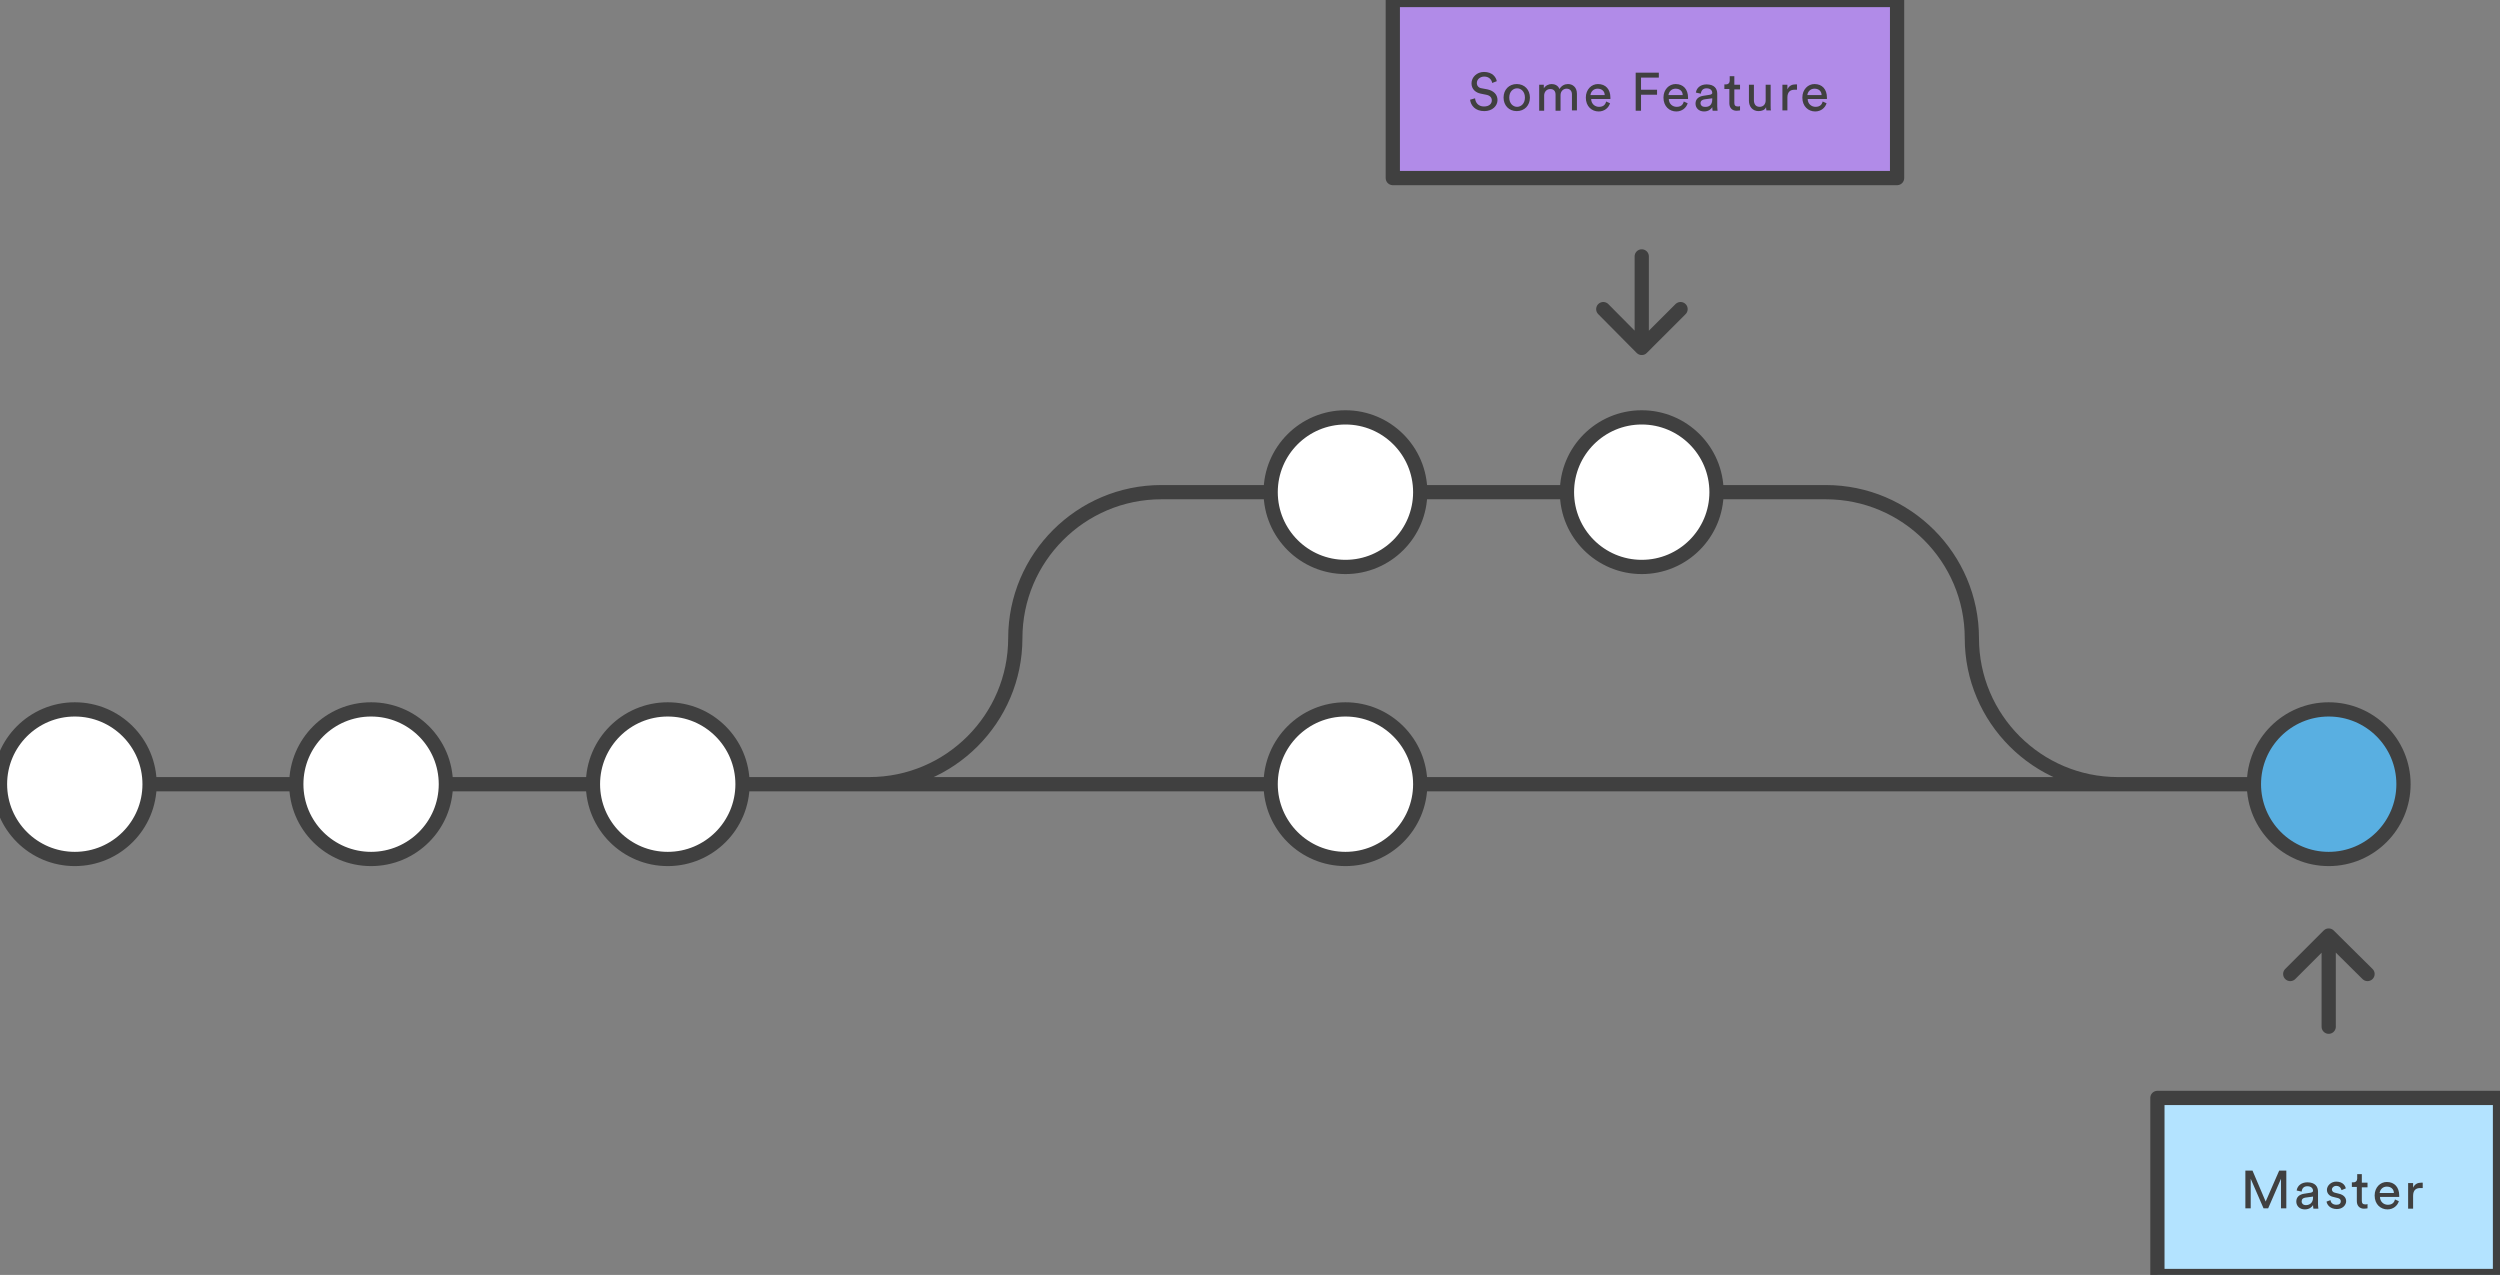 <svg width="702" height="358" xmlns="http://www.w3.org/2000/svg" xmlns:svg="http://www.w3.org/2000/svg">
    <rect width="100%" height="100%" fill="#808080" stroke="none"/>
    <style>.st0{display:none;} .st1{display:inline;} .st2{fill:#FFFFFF;} .st3{fill:none;stroke:#9882CE;stroke-width:4;stroke-miterlimit:10;} .st4{fill:#FFFFFF;stroke:#404040;stroke-width:4;stroke-linecap:round;stroke-linejoin:round;stroke-miterlimit:10;} .st5{fill:#FFFFFF;stroke:#404040;stroke-width:4;stroke-miterlimit:10;} .st6{fill:#B3E3FF;stroke:#404040;stroke-width:4;stroke-miterlimit:10;} .st7{fill:#B18BE8;stroke:#404040;stroke-width:4;stroke-miterlimit:10;} .st8{fill:#FFFFFF;stroke:#404040;stroke-width:6;stroke-miterlimit:10;} .st9{fill:#B3E3FF;stroke:#404040;stroke-width:6;stroke-miterlimit:10;} .st10{fill:#404040;} .st11{fill:none;stroke:#404040;stroke-width:4;stroke-linecap:round;stroke-linejoin:round;stroke-miterlimit:10;} .st12{fill:#B18BE8;stroke:#404040;stroke-width:4;stroke-linecap:round;stroke-linejoin:round;stroke-miterlimit:10;} .st13{fill:#444444;} .st14{fill:none;stroke:#404040;stroke-width:4;stroke-miterlimit:10;} .st15{fill:#4ED1A1;stroke:#404040;stroke-width:4;stroke-miterlimit:10;} .st16{fill:none;stroke:#CCCCCC;stroke-width:7;stroke-linecap:round;stroke-linejoin:round;stroke-miterlimit:10;} .st17{fill:#FFFFFF;stroke:#CCCCCC;stroke-width:7;stroke-linecap:round;stroke-linejoin:round;stroke-miterlimit:10;} .st18{fill:none;stroke:#404040;stroke-width:7;stroke-miterlimit:10;} .st19{fill:#B3E3FF;stroke:#404040;stroke-width:7;stroke-miterlimit:10;} .st20{fill:none;stroke:#CCCCCC;stroke-width:8;stroke-linecap:round;stroke-miterlimit:10;} .st21{fill:none;stroke:#404040;stroke-width:8;stroke-linecap:round;stroke-miterlimit:10;} .st22{fill:#FFFFFF;stroke:#404040;stroke-width:4;stroke-linejoin:round;stroke-miterlimit:10;} .st23{fill:#B3E3FF;stroke:#404040;stroke-width:4;stroke-linejoin:round;stroke-miterlimit:10;} .st24{fill:none;stroke:#CCCCCC;stroke-linecap:round;stroke-linejoin:round;stroke-miterlimit:10;} .st25{fill:#999999;} .st26{fill:#4ED1A1;stroke:#404040;stroke-width:4;stroke-linecap:round;stroke-linejoin:round;stroke-miterlimit:10;} .st27{fill:#4CD3D6;stroke:#404040;stroke-width:4;stroke-linejoin:round;stroke-miterlimit:10;} .st28{fill:none;stroke:#59AFE1;stroke-width:4;stroke-miterlimit:10;} .st29{fill:#59AFE1;stroke:#404040;stroke-width:4;stroke-linejoin:round;stroke-miterlimit:10;} .st30{fill:none;stroke:#404040;stroke-width:8;stroke-linecap:round;stroke-linejoin:round;stroke-miterlimit:10;stroke-dasharray:0,30;} .st31{fill:#FFFFFF;stroke:#59AFE1;stroke-width:4;stroke-miterlimit:10;} .st32{fill:#FC8363;stroke:#404040;stroke-width:4;stroke-linecap:round;stroke-linejoin:round;stroke-miterlimit:10;} .st33{fill:#CCCCCC;stroke:#404040;stroke-width:4;stroke-miterlimit:10;} .st34{fill:#FFFFFF;stroke:#6693ED;stroke-width:4;stroke-miterlimit:10;} .st35{fill:none;stroke:#A97CDD;stroke-width:4;stroke-linecap:round;stroke-linejoin:round;stroke-miterlimit:10;} .st36{fill:none;stroke:#B3E3FF;stroke-width:4;stroke-linecap:round;stroke-linejoin:round;stroke-miterlimit:10;} .st37{fill:none;stroke:#4ED1A1;stroke-width:4;stroke-linecap:round;stroke-miterlimit:10;} .st38{fill:none;stroke:#4ED1A1;stroke-width:4;stroke-linecap:round;stroke-linejoin:round;stroke-miterlimit:10;} .st39{fill:#E24B88;stroke:#404040;stroke-width:4;stroke-linecap:round;stroke-linejoin:round;stroke-miterlimit:10;} .st40{fill:none;stroke:#DEEFF8;stroke-width:4;stroke-miterlimit:10;} .st41{fill:none;stroke:#CCCCCC;stroke-width:4;stroke-linecap:round;stroke-linejoin:round;} .st42{fill:none;stroke:#CCCCCC;stroke-width:4;stroke-linecap:round;stroke-linejoin:round;stroke-dasharray:0,14.305;} .st43{fill:none;stroke:#CCCCCC;stroke-width:4;stroke-linecap:round;stroke-linejoin:round;stroke-dasharray:0,14.169;} .st44{fill:none;stroke:#CCCCCC;stroke-width:4;stroke-linecap:round;stroke-linejoin:round;stroke-dasharray:0,13.979;} .st45{fill:none;stroke:#CCCCCC;stroke-width:4;stroke-linecap:round;stroke-linejoin:round;stroke-dasharray:0,14.788;} .st46{fill:none;stroke:#CCCCCC;stroke-width:4;stroke-linecap:round;stroke-linejoin:round;stroke-dasharray:0,14.963;} .st47{fill:#B3E3FF;stroke:#404040;stroke-width:4;stroke-linecap:round;stroke-linejoin:round;stroke-miterlimit:10;} .st48{fill:none;stroke:#CCCCCC;stroke-width:4;stroke-linecap:round;stroke-linejoin:round;stroke-dasharray:0,12.543;} .st49{fill:none;stroke:#CCCCCC;stroke-width:4;stroke-linecap:round;stroke-linejoin:round;stroke-dasharray:0,13.684;} .st50{fill:none;stroke:#CCCCCC;stroke-width:4;stroke-linecap:round;stroke-linejoin:round;stroke-dasharray:0,13.772;} .st51{fill:none;stroke:#CCCCCC;stroke-width:4;stroke-linecap:round;stroke-linejoin:round;stroke-dasharray:0,13.649;} .st52{fill:none;stroke:#CCCCCC;stroke-width:4;stroke-linecap:round;stroke-linejoin:round;stroke-dasharray:0,13.907;} .st53{fill:#4CD3D6;stroke:#404040;stroke-width:4;stroke-linecap:round;stroke-linejoin:round;stroke-miterlimit:10;} .st54{fill:none;stroke:#CCCCCC;stroke-width:4;stroke-linecap:round;stroke-linejoin:round;stroke-dasharray:0,14.986;} .st55{fill:none;stroke:#CCCCCC;stroke-width:4;stroke-linecap:round;stroke-linejoin:round;stroke-dasharray:0,14.012;} .st56{fill:none;stroke:#CCCCCC;stroke-width:4;stroke-linecap:round;stroke-linejoin:round;stroke-dasharray:0,14.124;} .st57{fill:none;} .st58{fill:#FFFFFF;stroke:#404040;stroke-width:7;stroke-linecap:round;stroke-linejoin:round;stroke-miterlimit:10;} .st59{fill:#59AFE1;stroke:#404040;stroke-width:7;stroke-linejoin:round;stroke-miterlimit:10;} .st60{fill:#E24B88;stroke:#404040;stroke-width:7;stroke-linecap:round;stroke-linejoin:round;stroke-miterlimit:10;} .st61{fill:none;stroke:#404040;stroke-width:7;stroke-linecap:round;stroke-linejoin:round;stroke-miterlimit:10;} .st62{fill:none;stroke:#CCCCCC;stroke-width:4;stroke-linecap:round;stroke-linejoin:round;stroke-miterlimit:10;} .st63{fill:#FFFFFF;stroke:#CCCCCC;stroke-width:4;stroke-linecap:round;stroke-linejoin:round;stroke-miterlimit:10;} .st64{fill:#F5F5F5;} .st65{fill:#3873AE;} .st66{fill:#75706C;} .st67{fill:none;stroke:#B3E3FF;stroke-width:4;stroke-miterlimit:10;} .st68{fill:#6F6F6F;} .st69{fill:none;stroke:#6F6F6F;stroke-width:2;stroke-miterlimit:10;} .st70{fill:none;stroke:#6F6F6F;stroke-width:3;stroke-miterlimit:10;}</style>
    <g>
        <title>Layer 1</title>
        <g id="svg_29">
            <path id="svg_2" d="m605.8,308.3l96.2,0l0,50l-96.2,0l0,-50z" class="st23"/>
            <path id="svg_3" d="m640.5,339.3l0,-8.3l-3.6,8.3l-1.3,0l-3.6,-8.3l0,8.3l-1.5,0l0,-10.6l2,0l3.7,8.7l3.8,-8.7l2,0l0,10.6l-1.5,0zm6.5,-4.1l1.9,-0.3c0.4,-0.1 0.6,-0.3 0.6,-0.5c0,-0.7 -0.5,-1.3 -1.6,-1.3c-1,0 -1.5,0.6 -1.6,1.5l-1.4,-0.3c0.2,-1.4 1.4,-2.3 3,-2.3c2.2,0 3,1.2 3,2.6l0,3.6c0,0.6 0.1,1 0.1,1.2l-1.4,0c0,-0.2 -0.1,-0.5 -0.1,-1c-0.3,0.5 -1,1.2 -2.3,1.2c-1.5,0 -2.4,-1 -2.4,-2.2c0,-1.3 0.9,-2 2.2,-2.2zm2.5,1.1l0,-0.3l-2.2,0.3c-0.6,0.1 -1,0.4 -1,1.1c0,0.5 0.4,1 1.2,1c1,0 2,-0.6 2,-2.1zm4.9,0.7c0.1,0.8 0.7,1.3 1.7,1.3c0.8,0 1.2,-0.4 1.2,-1c0,-0.4 -0.3,-0.8 -0.9,-0.9l-1.2,-0.3c-1.1,-0.2 -1.8,-1 -1.8,-2c0,-1.2 1.2,-2.3 2.6,-2.3c2,0 2.6,1.3 2.7,1.9l-1.2,0.5c-0.1,-0.4 -0.4,-1.2 -1.5,-1.2c-0.7,0 -1.2,0.5 -1.2,1c0,0.4 0.3,0.8 0.8,0.9l1.2,0.3c1.3,0.3 2,1.1 2,2.1s-0.9,2.2 -2.6,2.2c-2,0 -2.8,-1.3 -2.9,-2.1l1.1,-0.4zm8.8,-4.9l1.6,0l0,1.3l-1.6,0l0,3.8c0,0.7 0.3,1 1,1c0.2,0 0.4,0 0.6,-0.1l0,1.2c-0.1,0 -0.5,0.1 -1,0.1c-1.2,0 -2,-0.8 -2,-2.1l0,-4l-1.4,0l0,-1.3l0.4,0c0.8,0 1.1,-0.5 1.1,-1.1l0,-1.2l1.3,0l0,2.4zm10.4,5.2c-0.4,1.3 -1.6,2.3 -3.2,2.3c-1.9,0 -3.6,-1.4 -3.6,-3.9c0,-2.3 1.6,-3.8 3.4,-3.8c2.2,0 3.5,1.5 3.5,3.8l0,0.4l-5.4,0c0,1.3 1,2.2 2.2,2.2c1.2,0 1.8,-0.6 2,-1.5l1.1,0.5zm-1.4,-2.3c0,-1 -0.7,-1.8 -2,-1.8c-1.2,0 -1.9,0.9 -2,1.8l4,0zm8,-1.4l-0.6,0c-1.2,0 -2,0.6 -2,2.2l0,3.6l-1.4,0l0,-7.2l1.4,0l0,1.3c0.5,-1.1 1.4,-1.4 2.2,-1.4l0.5,0l0,1.5l-0.1,0z" class="st10"/>
            <path fill="black" id="svg_4" d="m653.9,264.8l0,23.5m-10.8,-14.8l10.8,-10.8l10.9,10.8m-183,-135.3l-83,0l41.2,0m-196.2,82l369.1,0m-327.8,-41c0,22.6 -18.4,41 -41,41l-202.1,0m243.1,-41c0,-22.6 18.4,-41 41,-41l30.7,0m196.9,41c0,22.6 18.4,41 41,41l60.2,0m-101.2,-41c0,-22.6 -18.4,-41 -41,-41l-30.7,0" class="st11"/>
            <circle id="svg_5" r="21" cy="220.2" cx="187.5" class="st4"/>
            <circle id="svg_6" r="21" cy="220.2" cx="104.2" class="st4"/>
            <circle id="svg_7" r="21" cy="138.2" cx="461" class="st4"/>
            <circle id="svg_8" r="21" cy="138.2" cx="377.8" class="st4"/>
            <circle id="svg_9" r="21" cy="220.2" cx="377.8" class="st4"/>
            <circle id="svg_10" r="21" cy="220.2" cx="653.9" class="st29"/>
            <circle id="svg_11" r="21" cy="220.2" cx="21" class="st4"/>
            <path id="svg_12" d="m461,95.5l0,-23.5m10.9,14.8l-10.9,10.9l-10.8,-10.9" class="st11"/>
            <path fill="black" id="svg_13" d="m391.1,-0l141.6,0l0,50l-141.6,0l0,-50z" class="st12"/>
            <path id="svg_14" d="m419,23.3c-0.1,-0.8 -0.8,-1.8 -2.2,-1.8c-1.2,0 -2.1,0.8 -2.1,1.8c0,0.8 0.5,1.4 1.4,1.5l1.6,0.3c1.8,0.4 2.8,1.5 2.8,3c0,1.6 -1.4,3.1 -3.7,3.1c-2.6,0 -3.8,-1.6 -4,-3.2l1.4,-0.4c0.1,1.2 0.9,2.3 2.5,2.3c1.5,0 2.2,-0.8 2.2,-1.7c0,-0.8 -0.5,-1.4 -1.6,-1.6l-1.5,-0.3c-1.5,-0.3 -2.6,-1.3 -2.6,-2.9c0,-1.7 1.5,-3.2 3.5,-3.2c2.4,0 3.4,1.5 3.6,2.6l-1.3,0.5zm10.6,4.1c0,2.2 -1.5,3.8 -3.7,3.8s-3.7,-1.6 -3.7,-3.8c0,-2.2 1.5,-3.8 3.7,-3.8s3.7,1.6 3.7,3.8zm-1.4,0c0,-1.7 -1.1,-2.6 -2.2,-2.6s-2.2,0.9 -2.2,2.6c0,1.7 1.1,2.6 2.2,2.6s2.2,-0.9 2.2,-2.6zm4,3.6l0,-7.2l1.3,0l0,1c0.5,-0.8 1.4,-1.2 2.2,-1.2c0.9,0 1.8,0.4 2.2,1.4c0.6,-1 1.5,-1.4 2.4,-1.4c1.3,0 2.5,0.9 2.5,2.7l0,4.7l-1.4,0l0,-4.5c0,-0.9 -0.5,-1.6 -1.5,-1.6s-1.7,0.8 -1.7,1.8l0,4.4l-1.4,0l0,-4.5c0,-0.9 -0.4,-1.6 -1.5,-1.6c-1,0 -1.7,0.8 -1.7,1.8l0,4.3l-1.4,0l0,-0.1zm19.9,-2c-0.4,1.3 -1.6,2.3 -3.2,2.3c-1.9,0 -3.6,-1.4 -3.6,-3.9c0,-2.3 1.6,-3.8 3.4,-3.8c2.2,0 3.5,1.5 3.5,3.8l0,0.4l-5.4,0c0,1.3 1,2.2 2.2,2.2c1.2,0 1.8,-0.6 2,-1.5l1.1,0.5zm-1.5,-2.3c0,-1 -0.7,-1.8 -2,-1.8c-1.2,0 -1.9,0.9 -2,1.8l4,0zm8.7,4.3l0,-10.6l6.5,0l0,1.4l-5,0l0,3.4l4.5,0l0,1.4l-4.5,0l0,4.5l-1.5,0l0,-0.1zm14.6,-2c-0.4,1.3 -1.6,2.3 -3.2,2.3c-1.9,0 -3.6,-1.4 -3.6,-3.9c0,-2.3 1.6,-3.8 3.4,-3.8c2.2,0 3.5,1.5 3.5,3.8l0,0.4l-5.4,0c0,1.3 1,2.2 2.2,2.2c1.2,0 1.8,-0.6 2,-1.5l1.1,0.5zm-1.4,-2.3c0,-1 -0.7,-1.8 -2,-1.8c-1.2,0 -1.9,0.9 -2,1.8l4,0zm5.8,0.2l1.9,-0.3c0.4,-0.1 0.6,-0.3 0.6,-0.5c0,-0.7 -0.5,-1.3 -1.6,-1.3c-1,0 -1.5,0.6 -1.6,1.5l-1.4,-0.3c0.2,-1.4 1.4,-2.3 3,-2.3c2.2,0 3,1.2 3,2.6l0,3.6c0,0.6 0.1,1 0.1,1.2l-1.4,0c0,-0.2 -0.1,-0.5 -0.1,-1c-0.3,0.5 -1,1.2 -2.3,1.2c-1.5,0 -2.4,-1 -2.4,-2.2c0,-1.3 0.9,-2 2.2,-2.2zm2.5,1l0,-0.3l-2.2,0.3c-0.6,0.1 -1.1,0.4 -1.1,1.1c0,0.5 0.4,1 1.2,1c1.2,0.1 2.1,-0.5 2.1,-2.1zm6.2,-4.1l1.6,0l0,1.3l-1.6,0l0,3.8c0,0.7 0.3,1 1,1c0.2,0 0.4,0 0.6,-0.1l0,1.2c-0.1,0 -0.5,0.1 -1,0.1c-1.2,0 -2,-0.8 -2,-2.1l0,-4l-1.4,0l0,-1.3l0.4,0c0.8,0 1.1,-0.5 1.1,-1.1l0,-1.2l1.3,0l0,2.4zm6.8,7.4c-1.7,0 -2.7,-1.3 -2.7,-2.9l0,-4.5l1.4,0l0,4.3c0,1 0.4,1.9 1.6,1.9c1.1,0 1.7,-0.8 1.7,-1.8l0,-4.4l1.4,0l0,5.9c0,0.6 0,1.1 0.1,1.3l-1.3,0c0,-0.2 -0.1,-0.6 -0.1,-0.9c-0.3,0.8 -1.2,1.1 -2.1,1.1zm10.7,-6l-0.6,0c-1.2,0 -2,0.6 -2,2.2l0,3.6l-1.4,0l0,-7.2l1.4,0l0,1.3c0.5,-1.1 1.4,-1.4 2.2,-1.4l0.5,0l0,1.5l-0.1,0zm8.4,3.8c-0.4,1.3 -1.6,2.3 -3.2,2.3c-1.9,0 -3.6,-1.4 -3.6,-3.9c0,-2.3 1.6,-3.8 3.4,-3.8c2.2,0 3.5,1.5 3.5,3.8l0,0.4l-5.4,0c0,1.3 1,2.2 2.2,2.2c1.2,0 1.8,-0.6 2,-1.5l1.1,0.5zm-1.4,-2.3c0,-1 -0.7,-1.8 -2,-1.8c-1.2,0 -1.9,0.9 -2,1.8l4,0z" class="st10"/>
        </g>
    </g>
</svg>